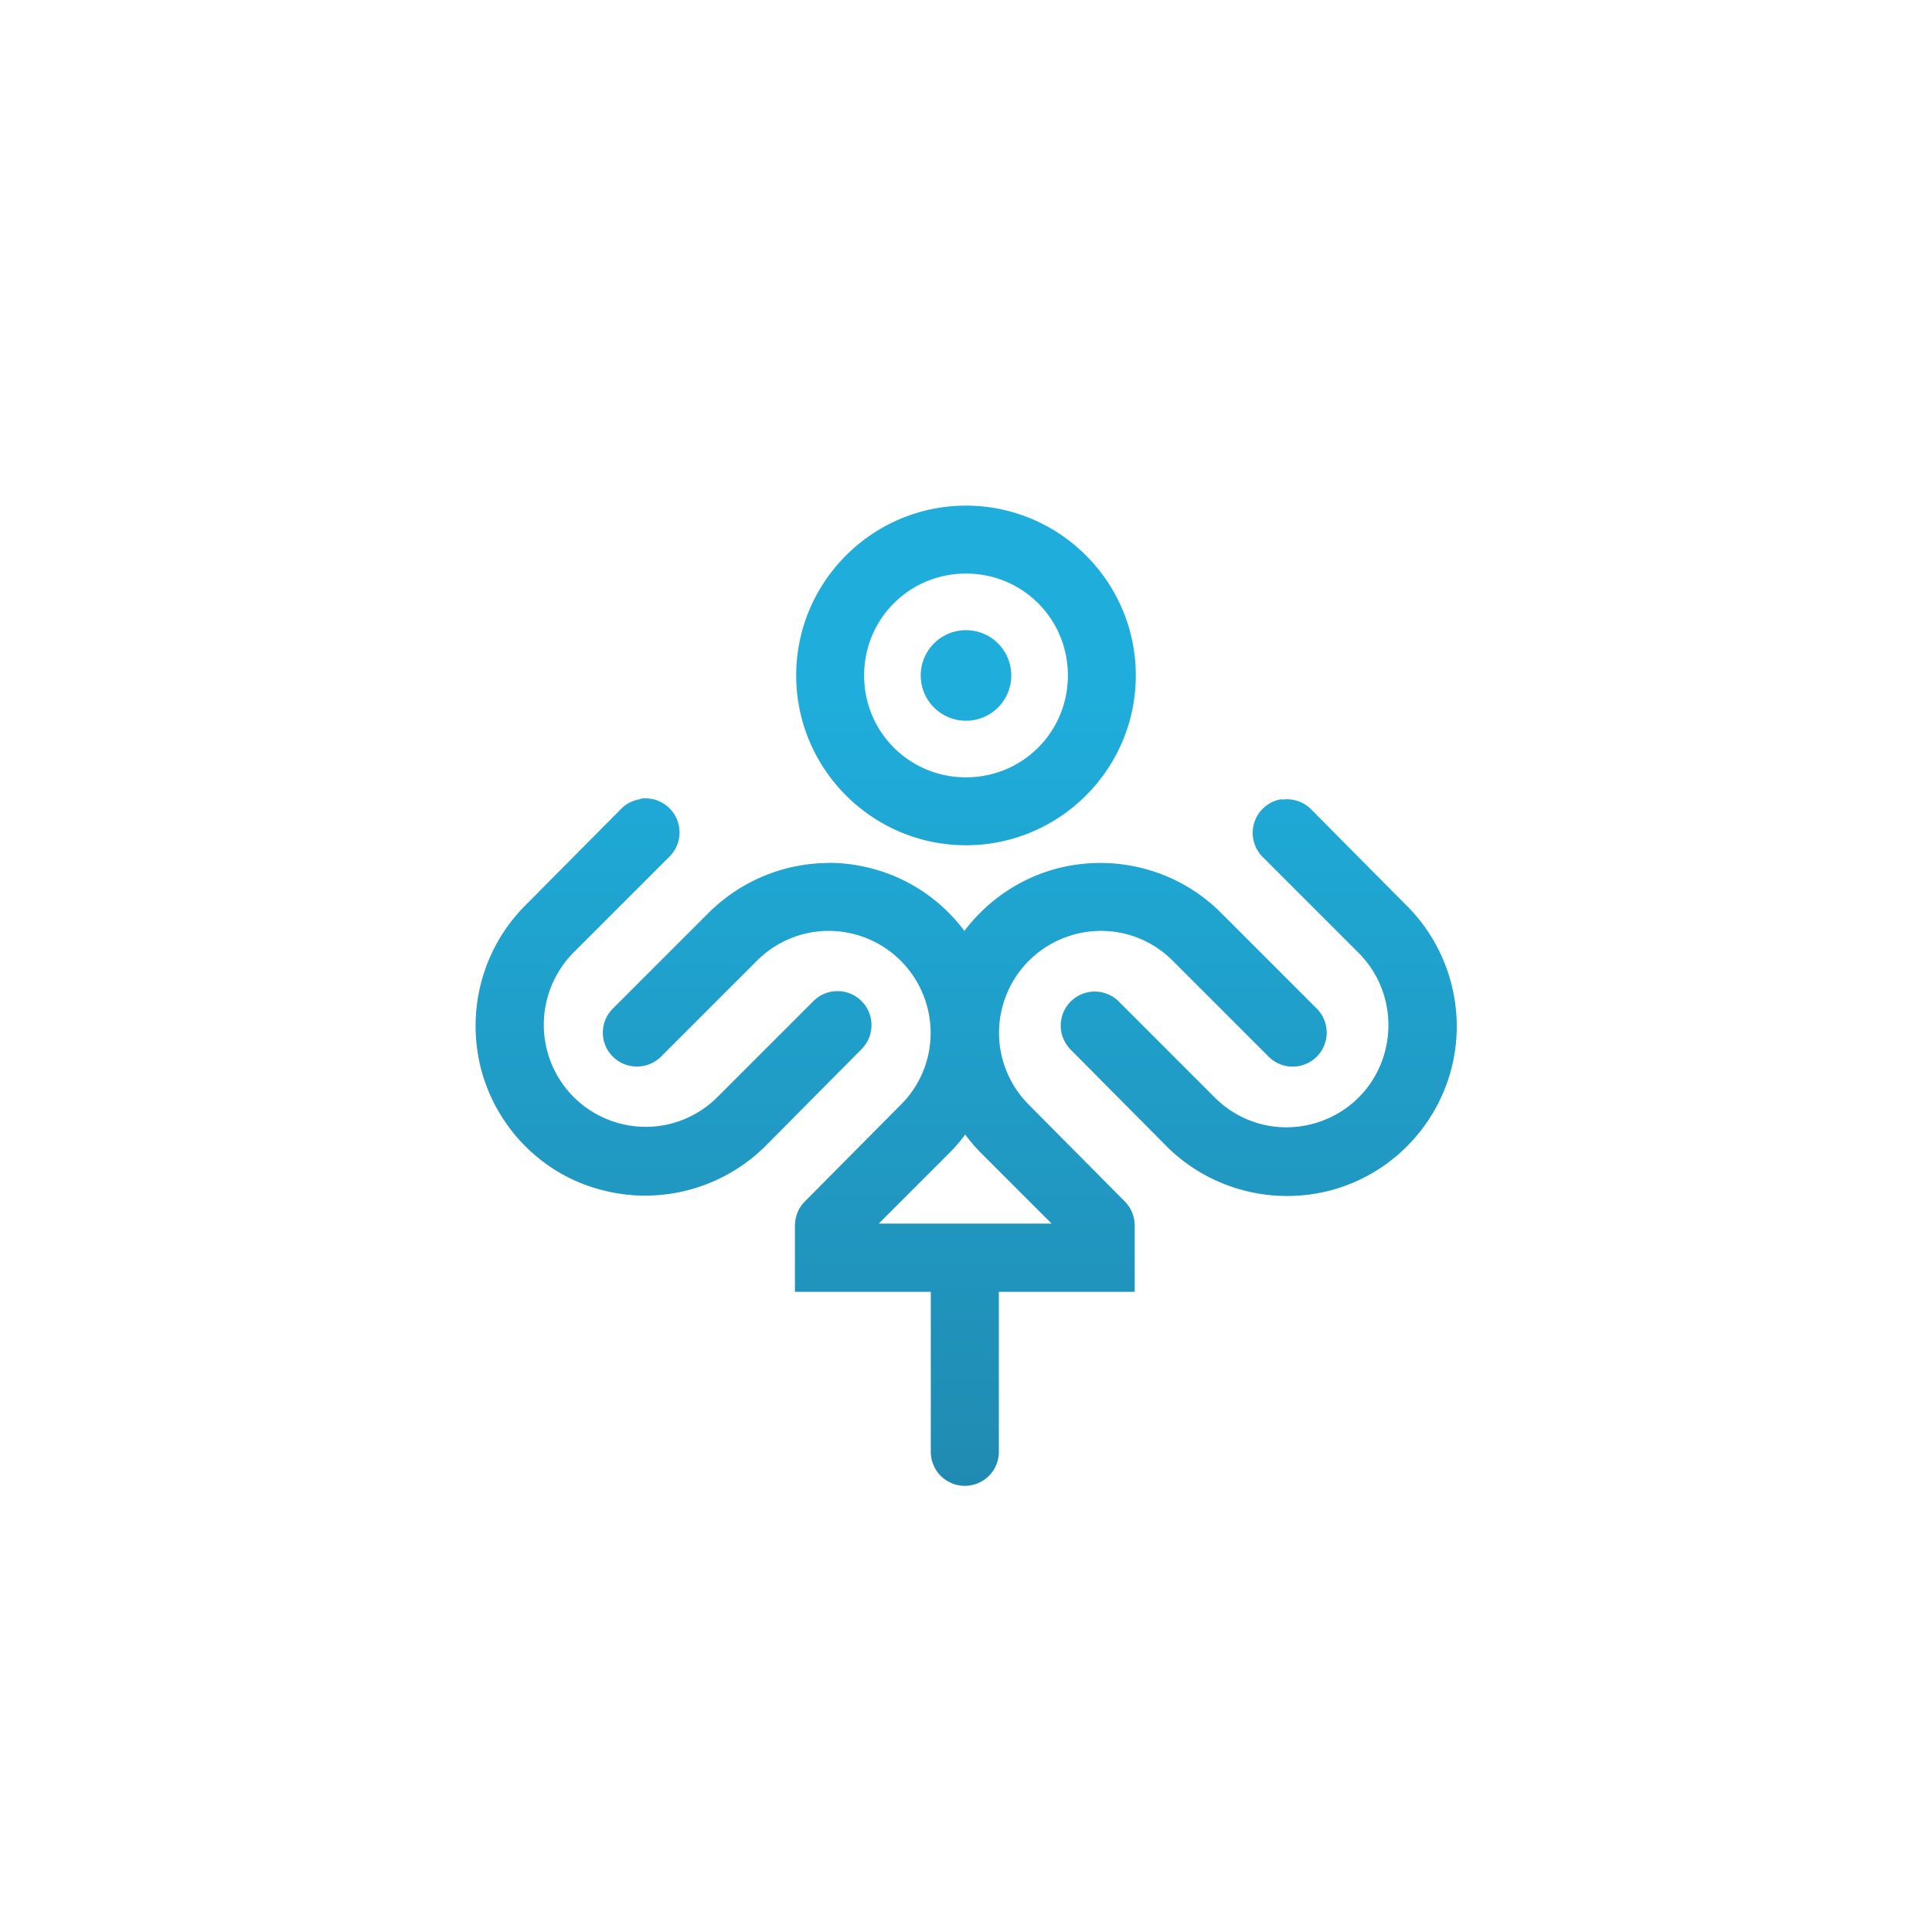 <svg width="512" height="512" version="1.1" viewBox="0 0 512 512" xmlns="http://www.w3.org/2000/svg">
  <defs>
    <linearGradient id="linearGradient12" x1="12" x2="12" y1="24" y2="4.16" gradientTransform="matrix(10.8 0 0 10.8 126 134)" gradientUnits="userSpaceOnUse">
      <stop stop-color="#208bb2" offset="0"/>
      <stop stop-color="#1faedc" offset="1"/>
    </linearGradient>
  </defs>
  <path d="m256 134c-24.8 0-45 20.2-45 45 0 24.8 20.2 45 45 45s45-20.2 45-45c0-24.8-20.2-45-45-45zm0 18c15 0 27 12 27 27 0 15-12 27-27 27-15 0-27-12-27-27 0-15 12-27 27-27zm0 15a12 12 0 0 0-12 12 12 12 0 0 0 12 12 12 12 0 0 0 12-12 12 12 0 0 0-12-12zm-86.4 44.8a9.02 9.02 0 0 0-4.96 2.52l-25.4 25.6c-11.4 11.4-15.8 28-11.7 43.6 4.16 15.5 16.3 27.8 31.8 31.8 15.5 4.16 32.2-0.288 43.6-11.7l25.4-25.6a9.02 9.02 0 0 0 0-12.7 9.02 9.02 0 0 0-12.8 0l-25.4 25.4c-6.84 6.84-16.7 9.48-26 6.98-9.34-2.5-16.6-9.76-19.1-19.1-2.5-9.34 0.143-19.3 6.98-26.2l25.4-25.4a9.02 9.02 0 0 0 0-12.8 9.02 9.02 0 0 0-7.78-2.52zm170 0a9.02 9.02 0 0 0-4.96 2.52 9.02 9.02 0 0 0 0 12.8l25.4 25.4c6.84 6.84 9.48 16.8 6.98 26.2-2.5 9.44-9.78 16.6-19.1 19.1-9.34 2.5-19.2-0.143-26-6.98l-25.4-25.4a9.02 9.02 0 0 0-12.8 0 9.02 9.02 0 0 0 0 12.7l25.4 25.6c11.4 11.4 28 15.8 43.6 11.7 15.5-4.16 27.6-16.3 31.8-31.8 4.16-15.5-0.288-32.2-11.7-43.6l-25.4-25.6a9.02 9.02 0 0 0-7.78-2.52zm-120 16.9c-11.8 0.033-23.2 4.68-31.8 13.2l-25.4 25.4c-3.52 3.52-3.52 9.22 0 12.7 3.52 3.52 9.24 3.52 12.8 0l25.4-25.4c6.84-6.84 16.7-9.48 26-6.98 9.34 2.5 16.6 9.78 19.1 19.1 0.626 2.34 0.934 4.7 0.93 7.04v0.022c-9e-3 7.04-2.78 13.9-7.92 19l-25.4 25.6c-1.66 1.66-2.52 3.8-2.62 5.96h-0.022v18h36v42.4a9.02 9.02 0 0 0 9.02 9.02 9.02 9.02 0 0 0 9.02-9.02v-42.4h36v-18h-0.022a9.02 9.02 0 0 0-2.62-5.96l-25.4-25.6c-5.12-5.12-7.9-12-7.92-19v-0.022c-2e-3 -2.36 0.304-4.7 0.93-7.04 2.5-9.34 9.78-16.6 19.1-19.1 9.34-2.5 19.2 0.144 26 6.98l25.4 25.4a9.02 9.02 0 0 0 12.8 0 9.02 9.02 0 0 0 0-12.7l-25.4-25.4c-11.4-11.4-28-15.8-43.6-11.7-9.9 2.66-18.4 8.56-24.4 16.5-5.96-7.96-14.5-13.9-24.4-16.5-3.88-1.04-7.82-1.55-11.7-1.54zm36.2 72c1.27 1.7 2.66 3.34 4.18 4.86l18.7 18.7h-45.8l18.7-18.7c1.53-1.53 2.92-3.16 4.18-4.86z" color="#000000" fill="url(#linearGradient12)" stroke-linecap="square" stroke-width="10.8" style="-inkscape-stroke:none"/>
</svg>
